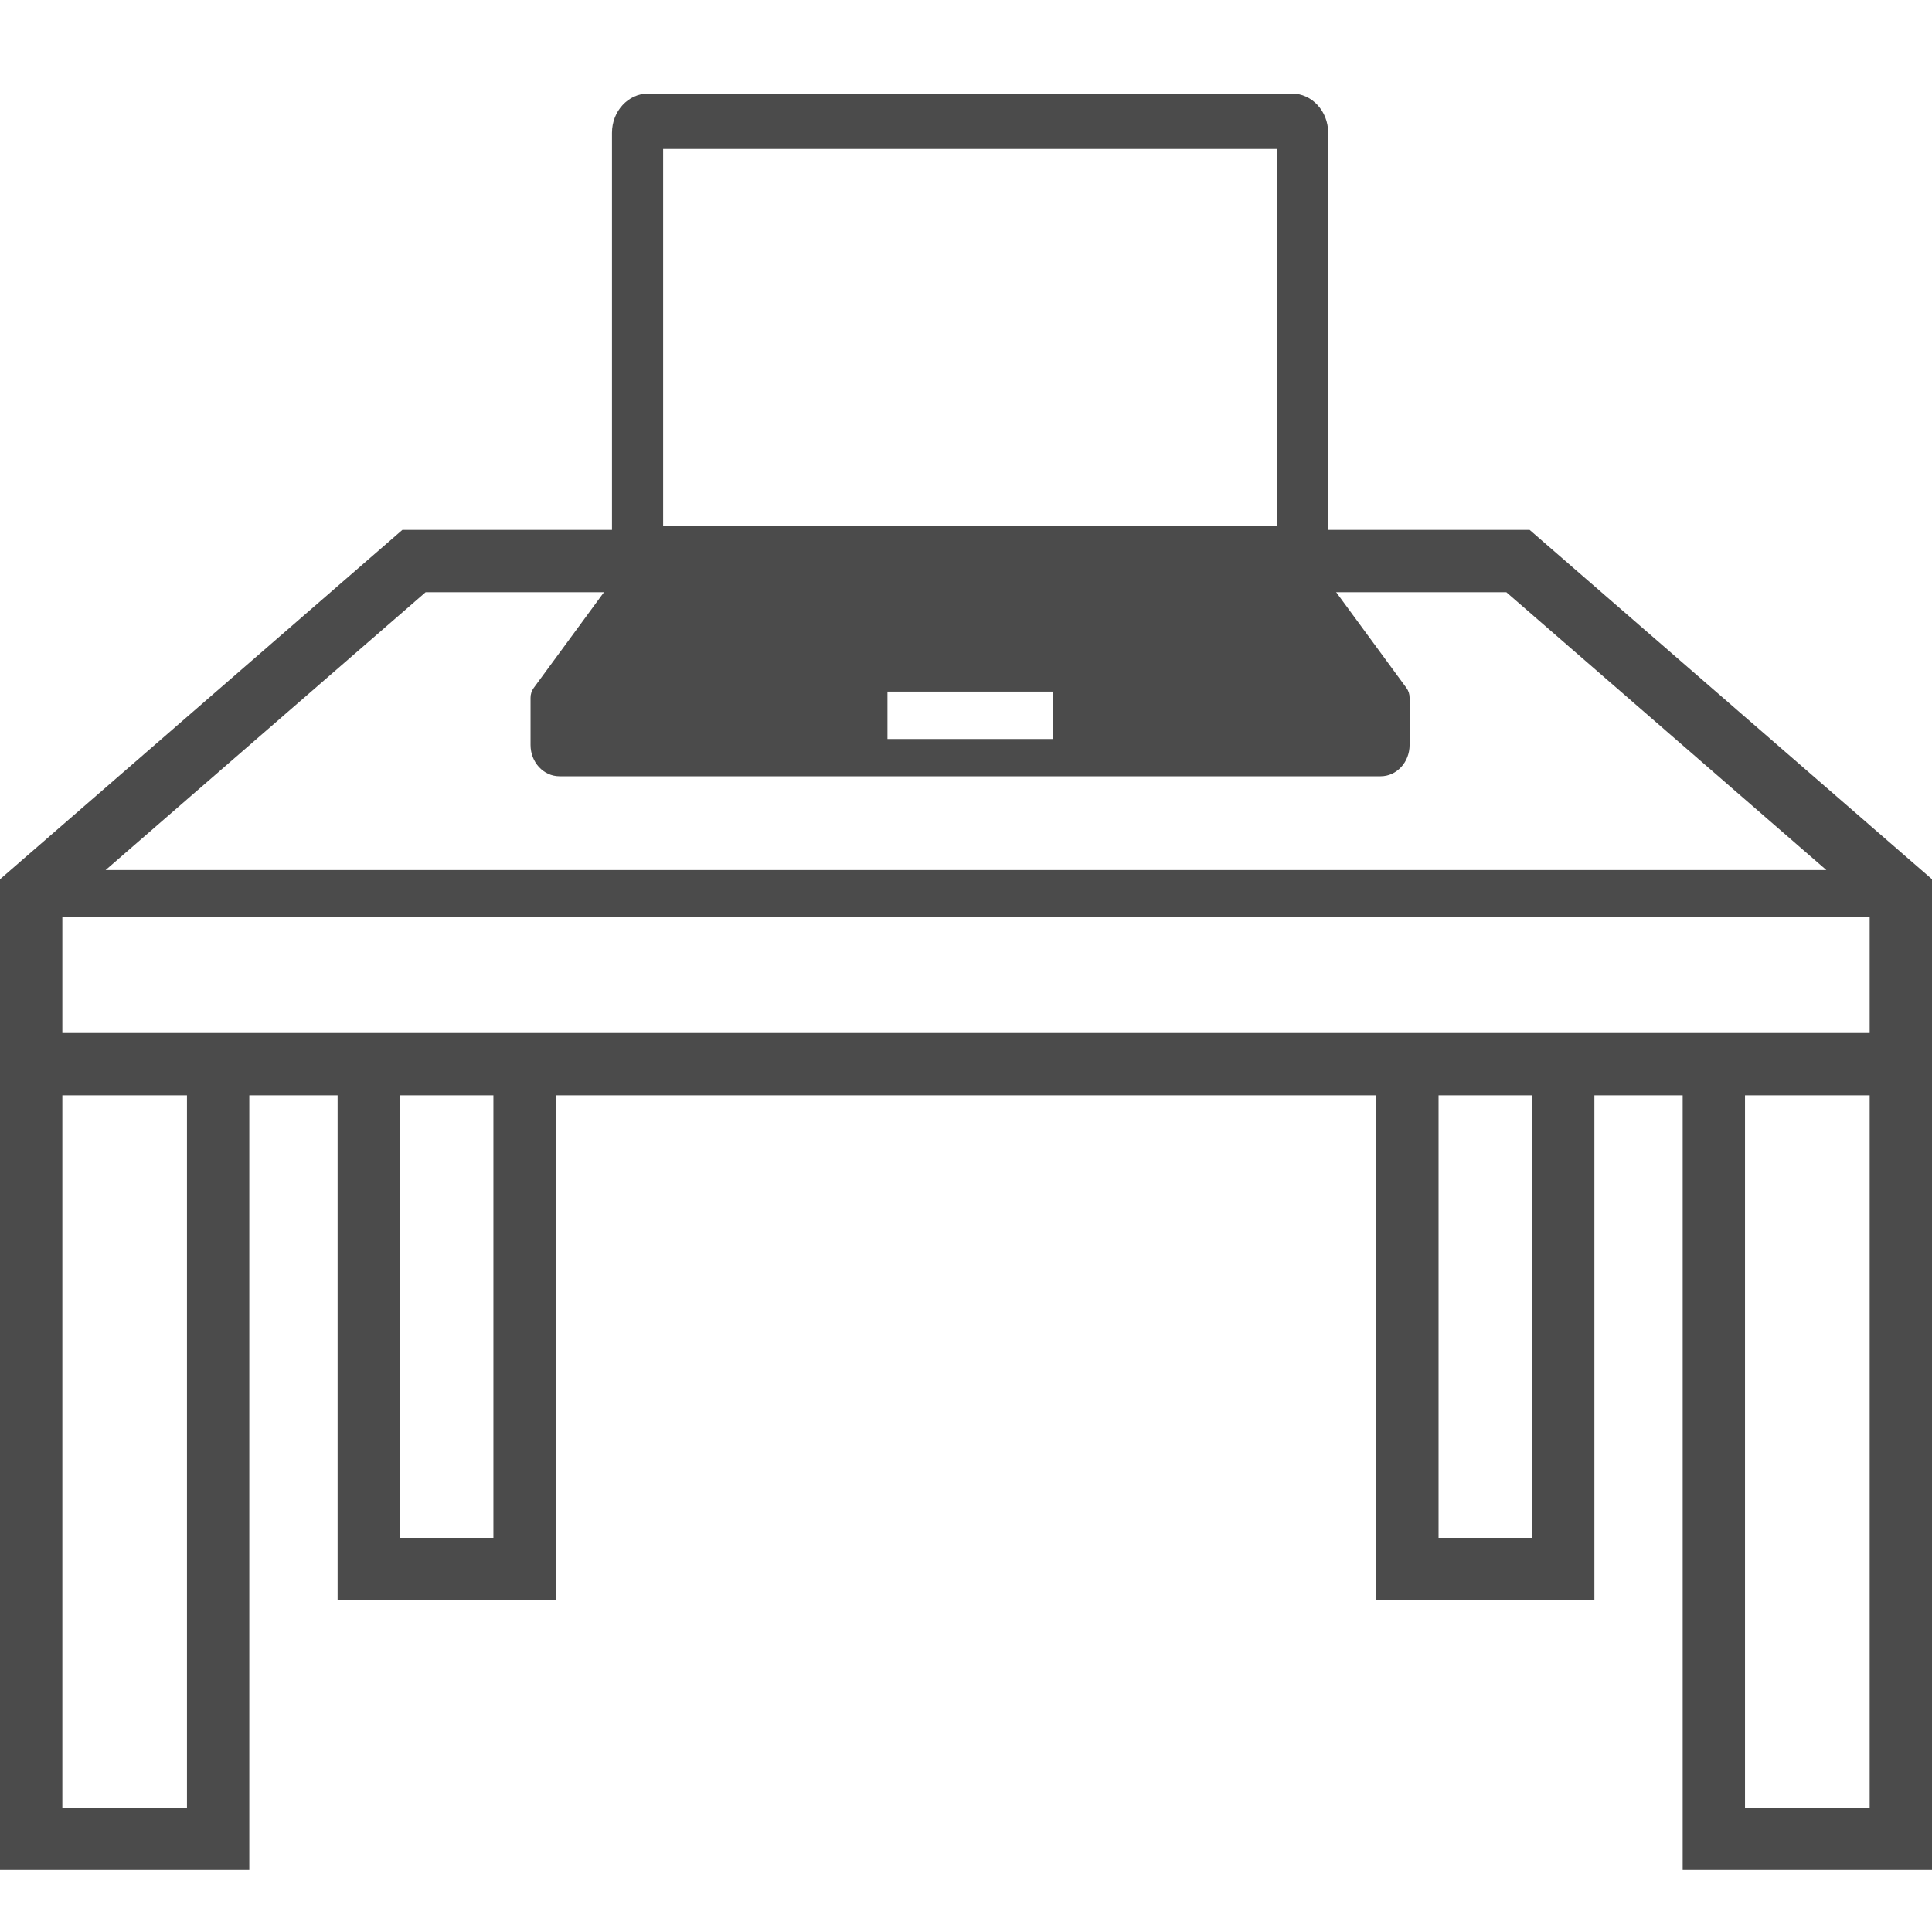 <?xml version="1.0" encoding="UTF-8" standalone="no"?>
<!--?xml version="1.0" encoding="utf-8"?-->

<!-- Generator: Adobe Illustrator 18.1.1, SVG Export Plug-In . SVG Version: 6.00 Build 0)  -->

<svg
   version="1.1"
   id="_x32_"
   x="0px"
   y="0px"
   viewBox="0 0 512 512"
   style="width: 512px; height: 512px; opacity: 1;"
   xml:space="preserve"
   sodipodi:docname="table.svg"
   inkscape:version="1.1.2 (b8e25be8, 2022-02-05)"
   xmlns:inkscape="http://www.inkscape.org/namespaces/inkscape"
   xmlns:sodipodi="http://sodipodi.sourceforge.net/DTD/sodipodi-0.dtd"
   xmlns="http://www.w3.org/2000/svg"
   xmlns:svg="http://www.w3.org/2000/svg"><defs
   id="defs833" /><sodipodi:namedview
   id="namedview831"
   pagecolor="#ffffff"
   bordercolor="#666666"
   borderopacity="1.0"
   inkscape:pageshadow="2"
   inkscape:pageopacity="0.0"
   inkscape:pagecheckerboard="0"
   showgrid="false"
   inkscape:zoom="1.4511719"
   inkscape:cx="255.65545"
   inkscape:cy="311.12786"
   inkscape:window-width="1701"
   inkscape:window-height="969"
   inkscape:window-x="0"
   inkscape:window-y="62"
   inkscape:window-maximized="0"
   inkscape:current-layer="_x32_" />
<style
   type="text/css"
   id="style824">
	.st0{fill:#4B4B4B;}
</style>
<g
   id="g828"
   transform="translate(0,62)">
	<path
   class="st0"
   d="M 405.369,78.427 H 106.631 L 0,171.016 v 3.764 52.337 1.163 205.293 H 66.066 V 228.28 h 23.402 v 133.79 h 57.807 V 228.28 h 217.442 v 133.79 h 57.814 V 228.28 h 23.395 V 433.573 H 512 V 228.28 227.117 171.007 Z M 112.792,94.946 H 399.2 l 84.808,73.634 H 27.984 Z M 49.548,417.055 H 16.519 V 228.28 h 33.029 z m 81.209,-71.505 h -24.77 V 228.28 h 24.77 z m 275.257,0 H 381.236 V 228.28 h 24.778 z m 89.468,71.505 H 462.445 V 228.28 h 33.037 z m 0,-205.293 H 16.519 v -30.79 h 478.963 z"
   style="fill:#4b4b4b"
   id="path826" />
</g>
<style
   type="text/css"
   id="style915">
	.st0{fill:#4B4B4B;}
</style><g
   style="opacity:1"
   id="g929"
   transform="matrix(0.455,0,0,0.493,140.6,-10.956)"><g
     id="g919">
	<path
   class="st0"
   d="m 510.163,392.022 -45.59,-57.326 V 93.611 c 0,-11.662 -9.458,-21.12 -21.12,-21.12 H 68.546 c -11.662,0 -21.115,9.458 -21.115,21.12 V 334.696 L 1.837,392.022 C 0.648,393.517 0,395.367 0,397.287 v 25.373 c 0,9.311 7.542,16.849 16.849,16.849 h 478.302 c 9.307,0 16.849,-7.538 16.849,-16.849 v -25.373 c 0,-1.92 -0.644,-3.77 -1.837,-5.265 z M 77.226,102.291 H 434.774 V 304.897 H 77.226 Z M 304.121,419.47 h -96.242 v -25.478 h 96.242 z"
   style="fill:#4b4b4b"
   id="path917" />
</g></g></svg>
